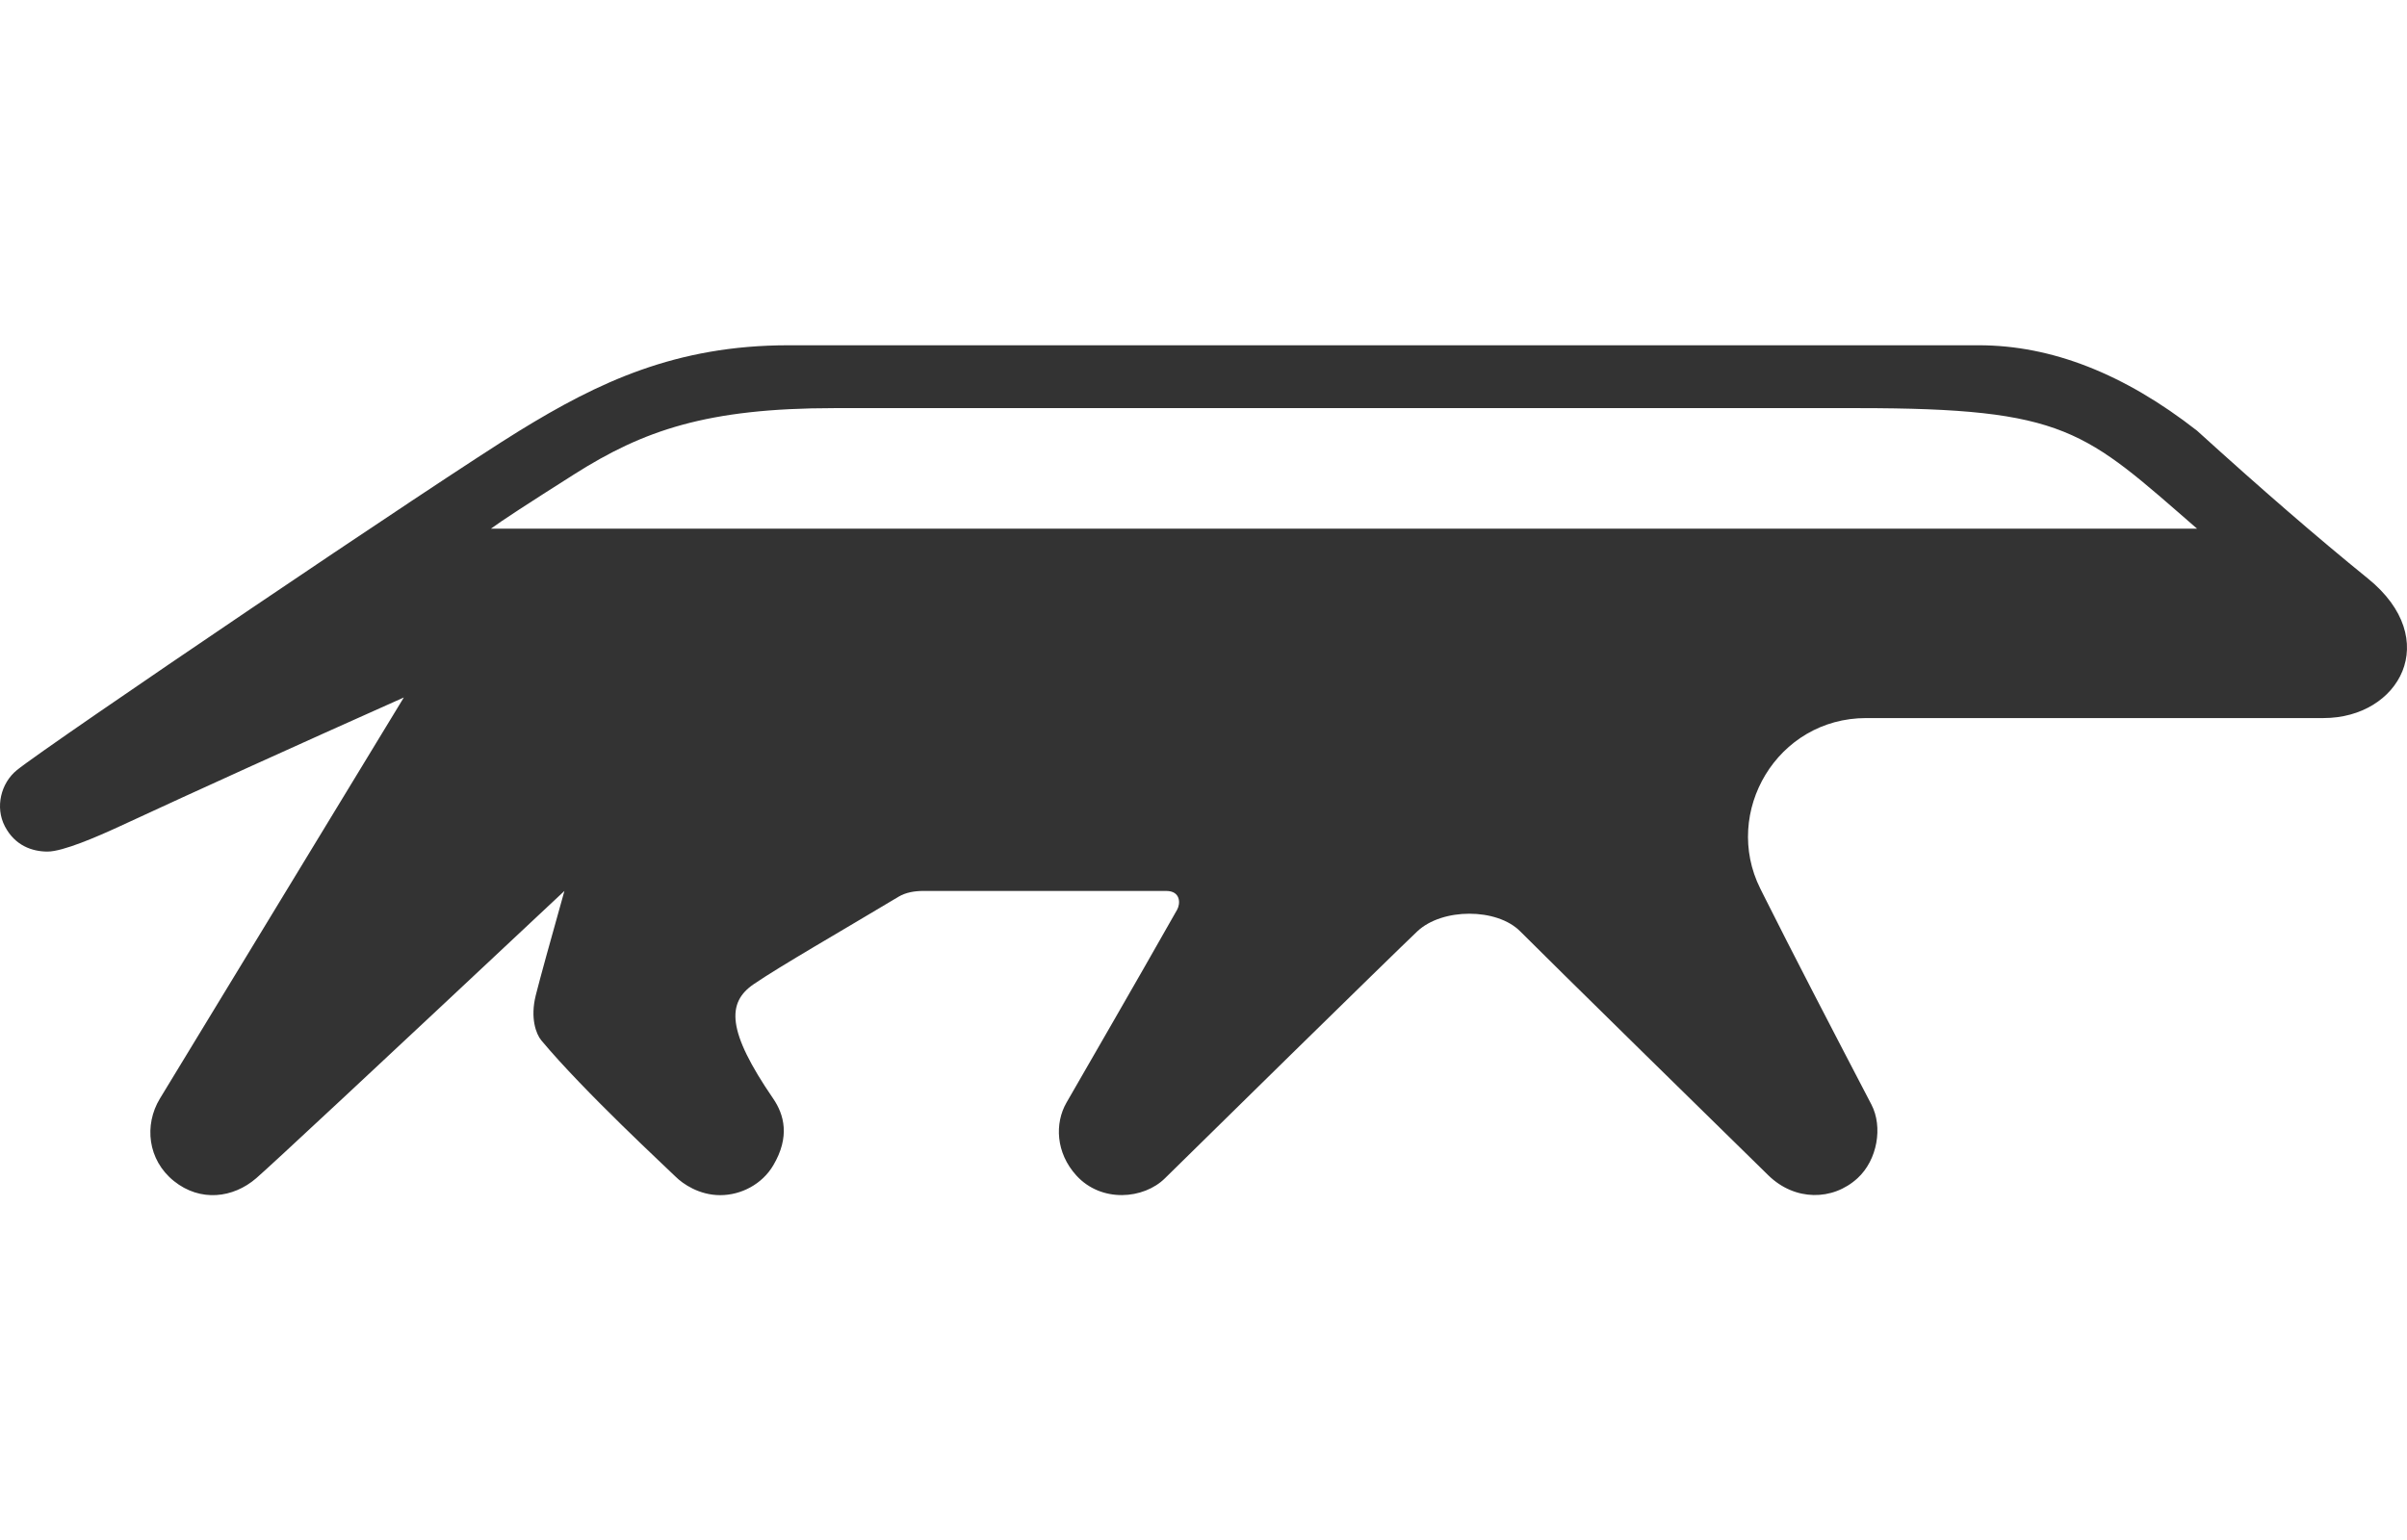 <?xml version="1.0" encoding="UTF-8"?>
<svg width="453px" height="290px" viewBox="0 0 453 290" version="1.1" xmlns="http://www.w3.org/2000/svg" xmlns:xlink="http://www.w3.org/1999/xlink">
    <title>logo-deltabadger</title>
    <g id="logo-deltabadger" stroke="none" stroke-width="1" fill="none" fill-rule="evenodd">
        <path d="M372.412,65 C386.085,65 399.778,70.361 413.489,81.084 C425.472,91.972 436.19,101.248 445.643,108.91 C459.823,120.403 451.562,135.182 437.288,135.182 L351.232,135.182 L351.232,135.182 C334.42,135.182 324.121,152.917 331.282,167.274 L332.002,168.714 C337.355,179.401 344.317,192.819 352.206,207.95 C354.378,212.117 353.352,218.367 349.583,221.817 C344.903,226.101 337.802,226.126 332.834,221.295 C327.865,216.464 290.495,179.776 286.109,175.341 C281.723,170.907 271.426,170.907 266.733,175.341 C262.039,179.776 223.259,217.842 219.25,221.817 C215.241,225.792 207.277,226.47 202.569,221.295 C198.693,217.034 198.48,211.471 200.706,207.592 C205.551,199.148 212.856,186.589 221.529,171.272 C222.186,170.113 222.214,167.729 219.482,167.729 L173.777,167.729 L173.777,167.729 C172.152,167.729 170.482,167.992 169.1,168.822 C158.239,175.341 146.959,181.795 141.862,185.27 C136.765,188.745 136.765,194.053 145.515,206.823 C147.569,209.821 148.728,214.003 145.515,219.412 C143.428,222.923 139.503,225 135.542,225 C131.581,225 128.498,222.874 127.14,221.514 C125.783,220.153 109.886,205.481 101.87,195.852 C100.878,194.661 99.771,191.641 100.82,187.427 L100.902,187.099 C101.655,184.126 103.429,177.67 106.224,167.729 C70.439,201.289 51.103,219.319 48.215,221.817 C43.883,225.564 37.693,226.328 32.735,222.348 C27.777,218.368 27.089,211.779 30.092,206.823 C35.667,197.624 50.969,172.452 76,131.308 C55.552,140.436 37.713,148.527 22.483,155.582 C18.363,157.49 11.844,160.318 8.956,160.318 C6.067,160.318 2.828,159.209 0.926,155.582 C-0.975,151.955 0.189,147.418 3.155,145 C8.967,140.262 83.007,90.16 97.774,81.084 C112.542,72.008 127.14,65 148.371,65 L372.412,65 L372.412,65 Z M349.583,76.833 L157.073,76.833 C132.946,76.833 121.04,81.072 108.092,89.273 C99.461,94.74 94.227,98.158 92.391,99.526 L92.391,99.526 L413.489,99.526 C392.236,81.072 389.023,76.833 349.583,76.833 L349.583,76.833 Z" id="Path-2" fill="#333333"></path>
    </g>
</svg>